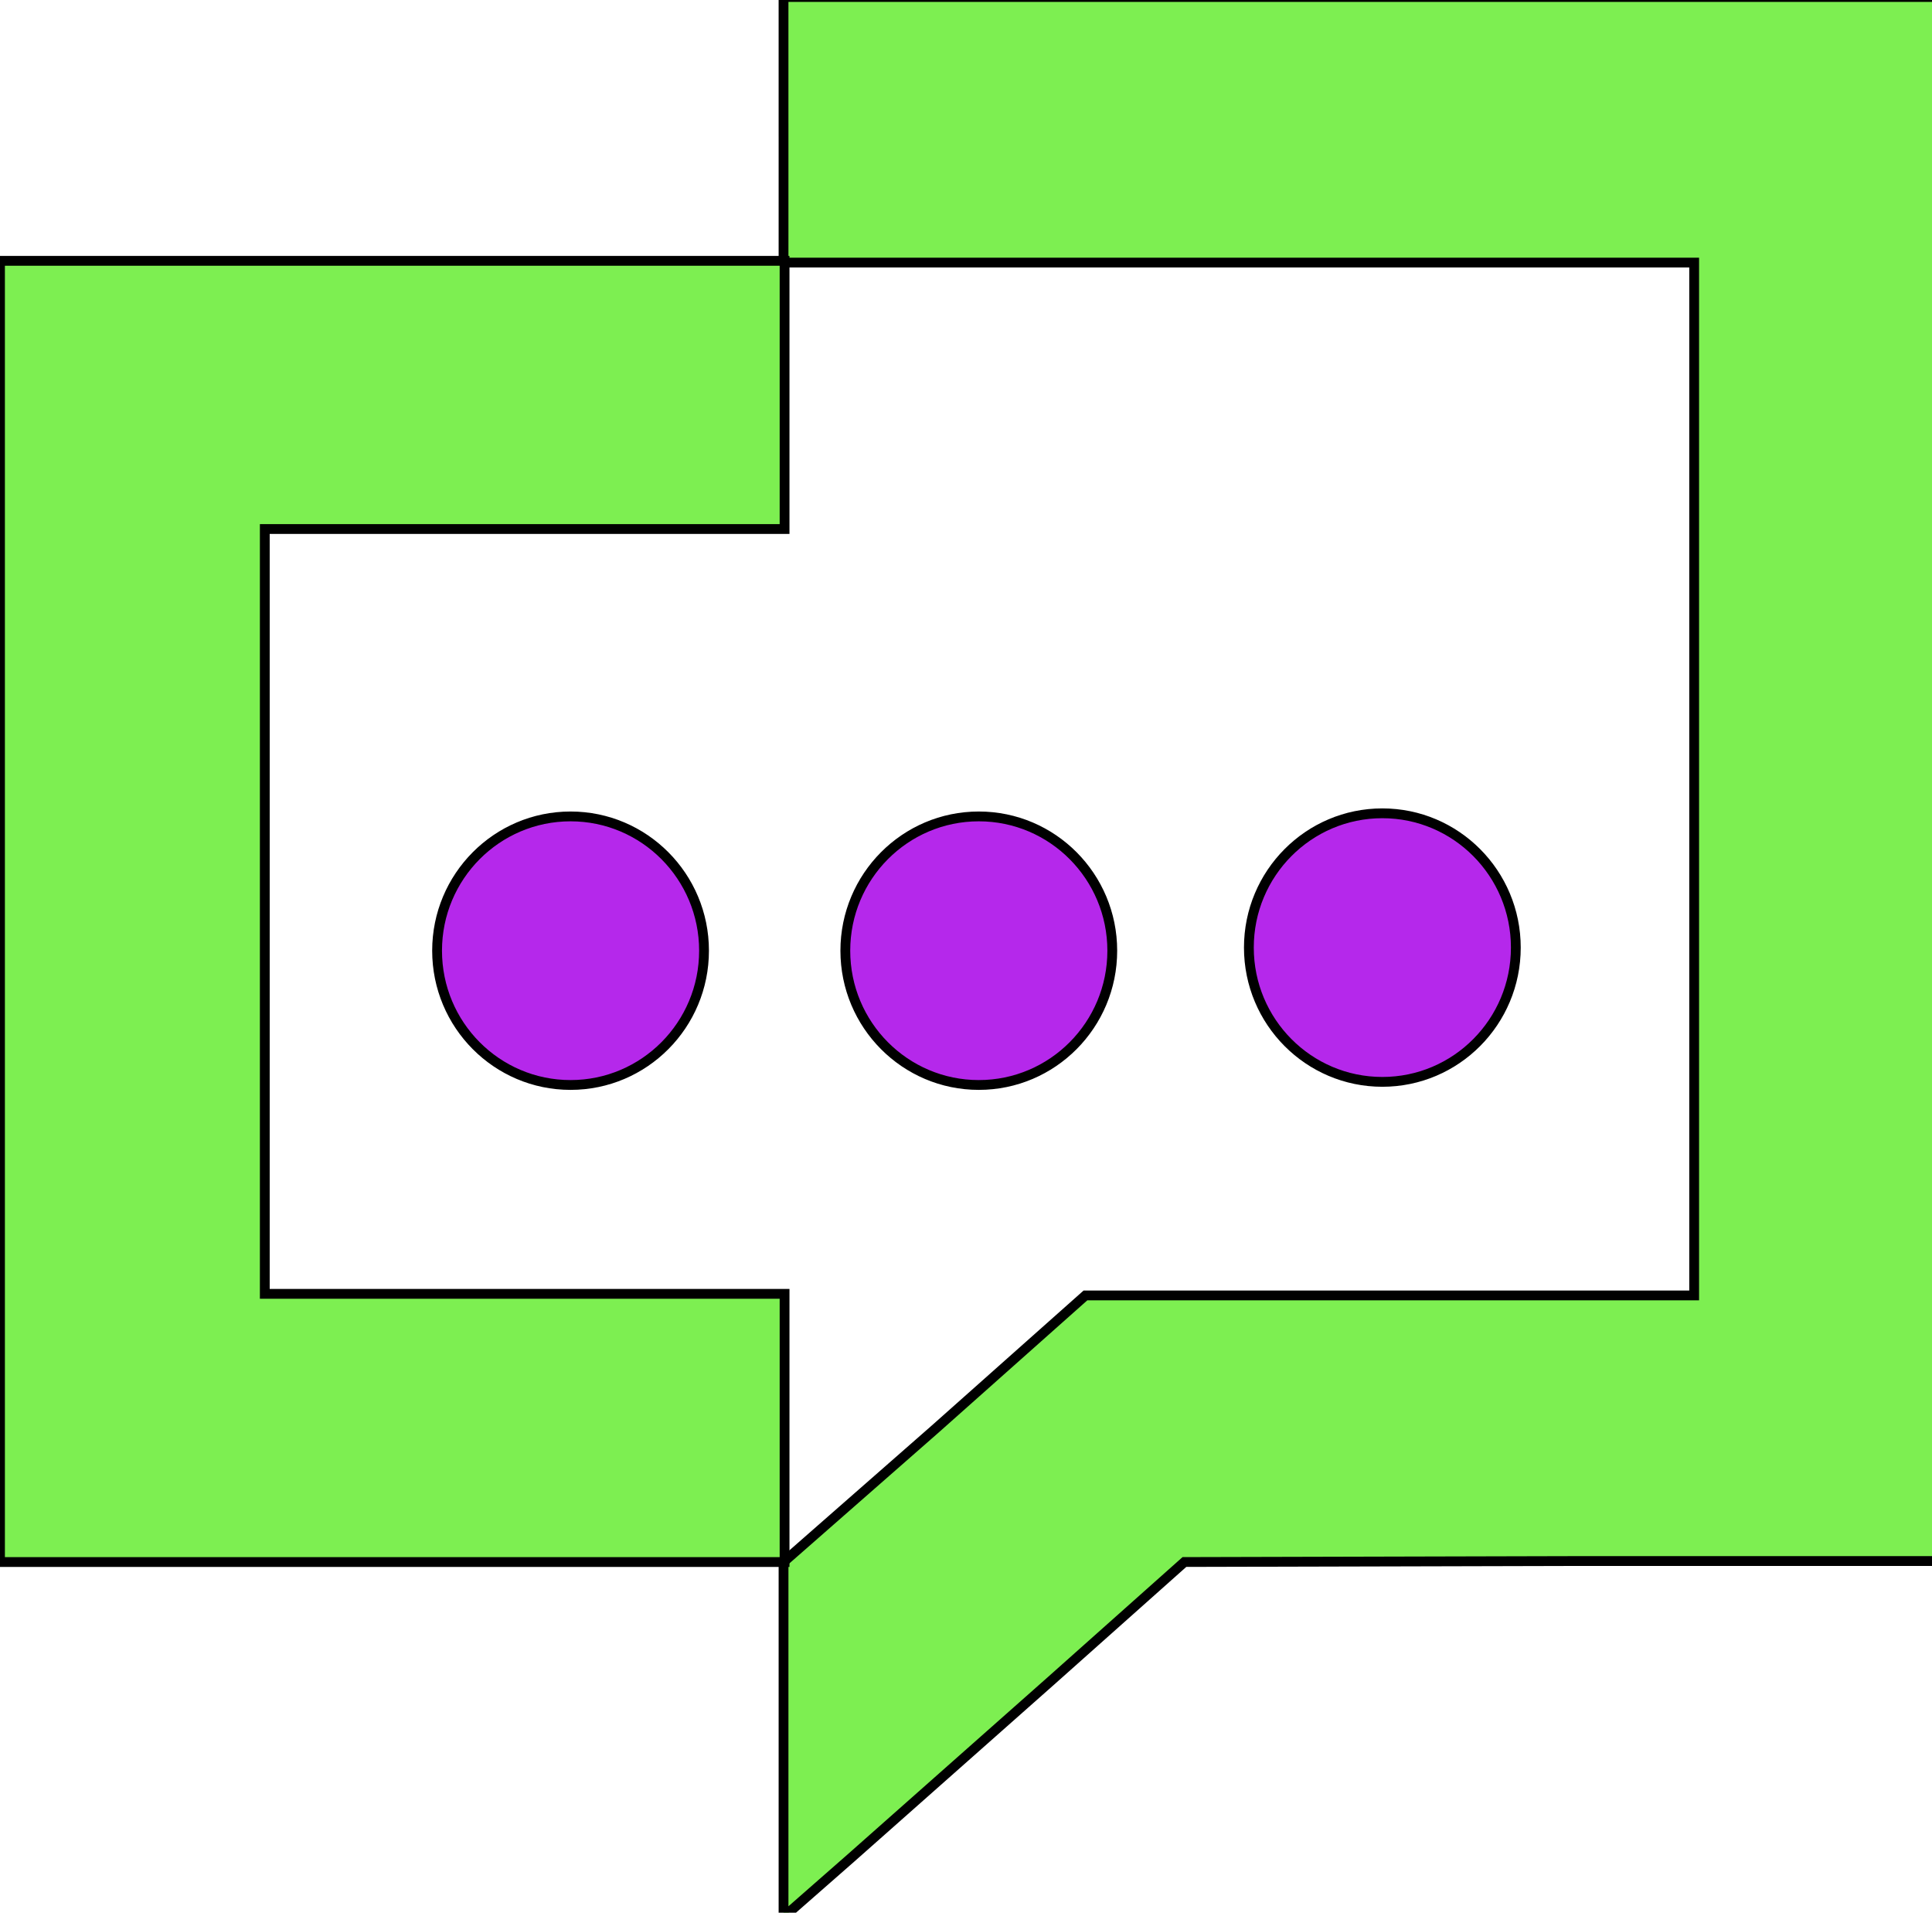 <svg width="197" height="195" xmlns="http://www.w3.org/2000/svg" preserveAspectRatio="xMidYMid meet" version="1.0">

 <g>
  <title>Layer 1</title>
  <path fill="#7def51" stroke="null" id="svg_2" d="m79.895,13.234l0,13.538l46.427,0l46.427,0l0,52.649l0,52.649l-30.985,0l-31.086,0l-15.341,13.639l-15.442,13.538l0,18.151l0,18.051l6.863,-6.017c3.734,-3.309 12.919,-11.432 20.388,-18.051l13.625,-12.134l39.665,-0.1l39.564,0l0,-79.725l0,-79.725l-60.053,0l-60.053,0l0,13.538z"/>
  <path fill="#7def51" stroke="null" id="svg_3" d="m0,92.92l0,66.329l40,0l40,0l0,-13.671l0,-13.671l-26.5,0l-26.5,0l0,-38.987l0,-38.987l26.5,0l26.5,0l0,-13.671l0,-13.671l-40,0l-40,0l0,66.329z"/>
  <ellipse ry="13.69" rx="13.61" id="svg_4" cy="96.923" cx="58.178" stroke="null" fill="#b528eb"/>
  <ellipse ry="13.69" rx="13.61" id="svg_6" cy="96.606" cx="140.954" stroke="null" fill="#b528eb"/>
  <ellipse ry="13.69" rx="13.61" id="svg_7" cy="96.923" cx="99.805" stroke="null" fill="#b528eb"/>
 </g>
</svg>